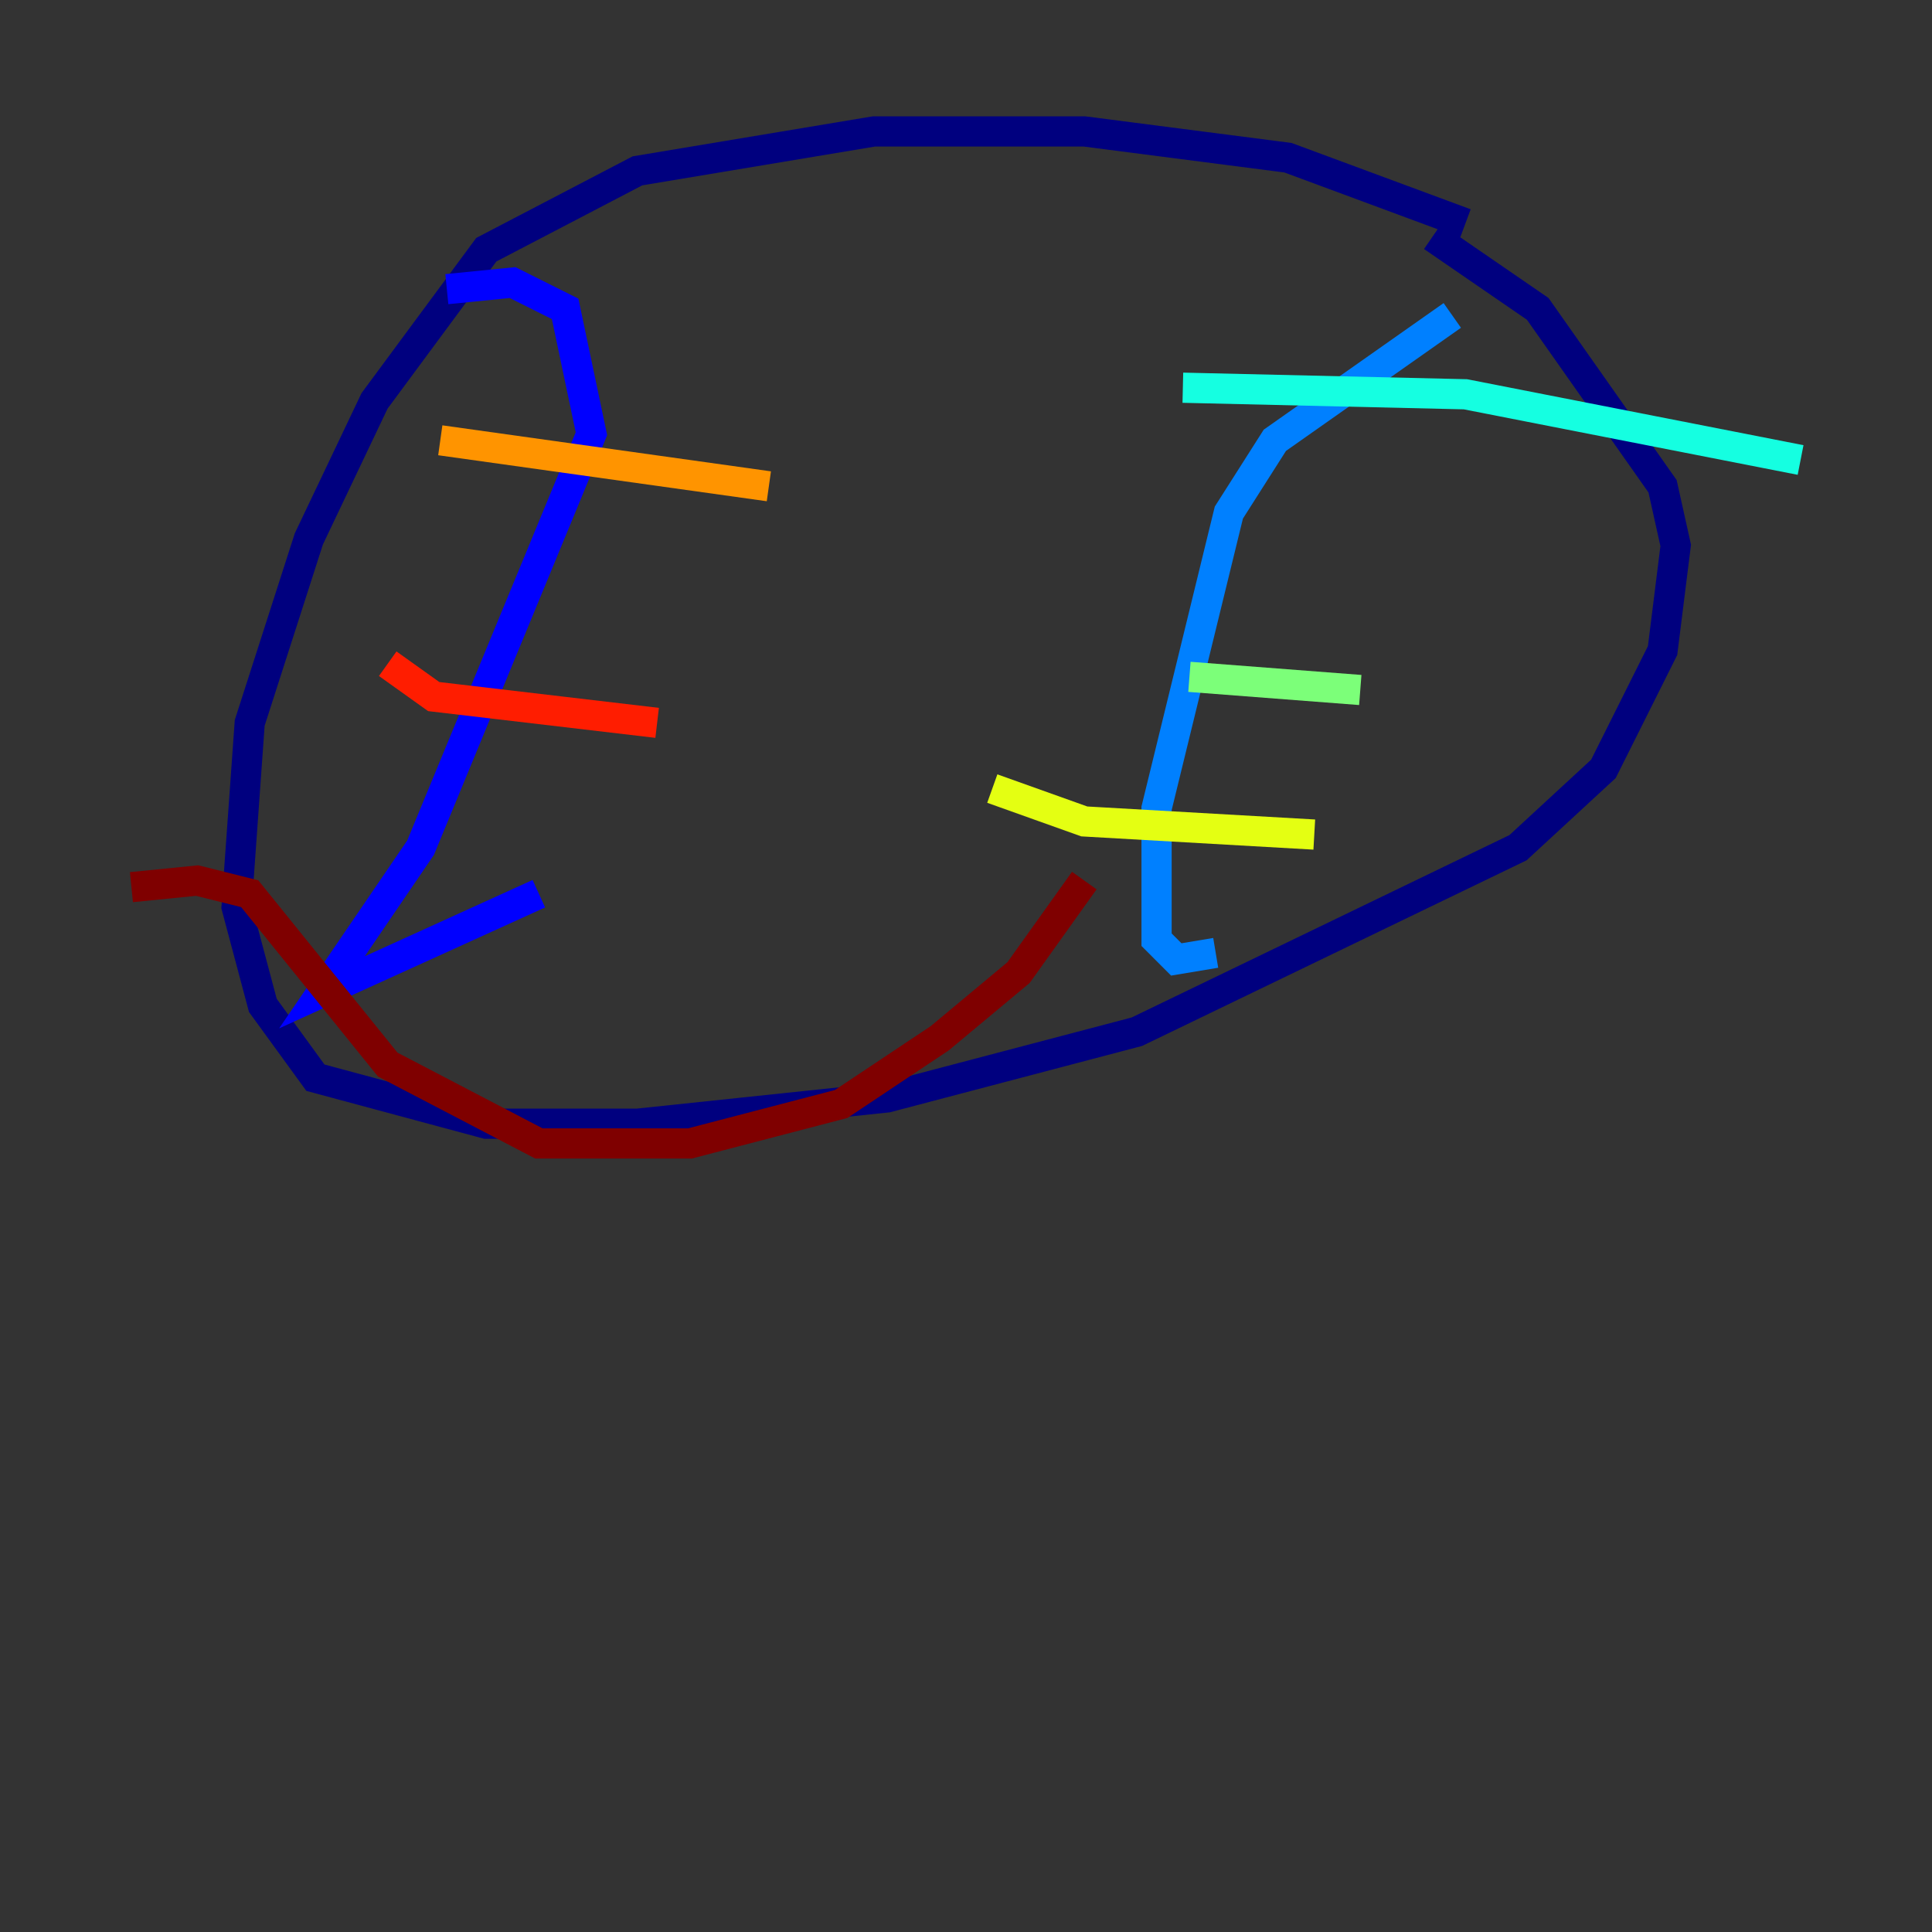 <?xml version="1.0" encoding="utf-8" ?>
<svg baseProfile="tiny" height="128" version="1.2" viewBox="0,0,128,128" width="128" xmlns="http://www.w3.org/2000/svg" xmlns:ev="http://www.w3.org/2001/xml-events" xmlns:xlink="http://www.w3.org/1999/xlink"><rect x="0" y="0" width="128" height="128" fill="#333333" stroke="none"/><defs /><polyline fill="none" points="97.088,14.803 85.333,10.449 71.837,8.707 57.905,8.707 42.231,11.32 32.218,16.544 24.816,26.558 20.463,35.701 16.544,47.891 15.674,60.082 17.415,66.612 20.898,71.401 32.218,74.449 42.231,74.449 58.776,72.707 75.32,68.354 100.571,56.163 106.231,50.939 110.15,43.102 111.02,36.136 110.15,32.218 101.878,20.463 94.912,15.674" stroke="#00007f" stroke-width="2" /><polyline fill="none" points="29.605,19.157 33.959,18.721 37.442,20.463 39.184,28.735 27.864,56.163 21.333,65.742 35.701,59.211" stroke="#0000ff" stroke-width="2" /><polyline fill="none" points="96.218,20.898 84.463,29.17 81.415,33.959 76.626,53.551 76.626,62.258 77.932,63.565 80.544,63.129" stroke="#0080ff" stroke-width="2" /><polyline fill="none" points="78.367,25.687 97.088,26.122 119.293,30.476" stroke="#15ffe1" stroke-width="2" /><polyline fill="none" points="78.803,44.843 90.122,45.714" stroke="#7cff79" stroke-width="2" /><polyline fill="none" points="65.742,52.245 71.837,54.422 87.075,55.292" stroke="#e4ff12" stroke-width="2" /><polyline fill="none" points="29.17,29.17 50.939,32.218" stroke="#ff9400" stroke-width="2" /><polyline fill="none" points="25.687,43.973 28.735,46.15 43.537,47.891" stroke="#ff1d00" stroke-width="2" /><polyline fill="none" points="8.707,58.776 13.061,58.34 16.544,59.211 25.687,70.531 35.701,75.755 45.714,75.755 55.728,73.143 62.258,68.789 67.483,64.435 71.837,58.34" stroke="#7f0000" stroke-width="2" /></svg>